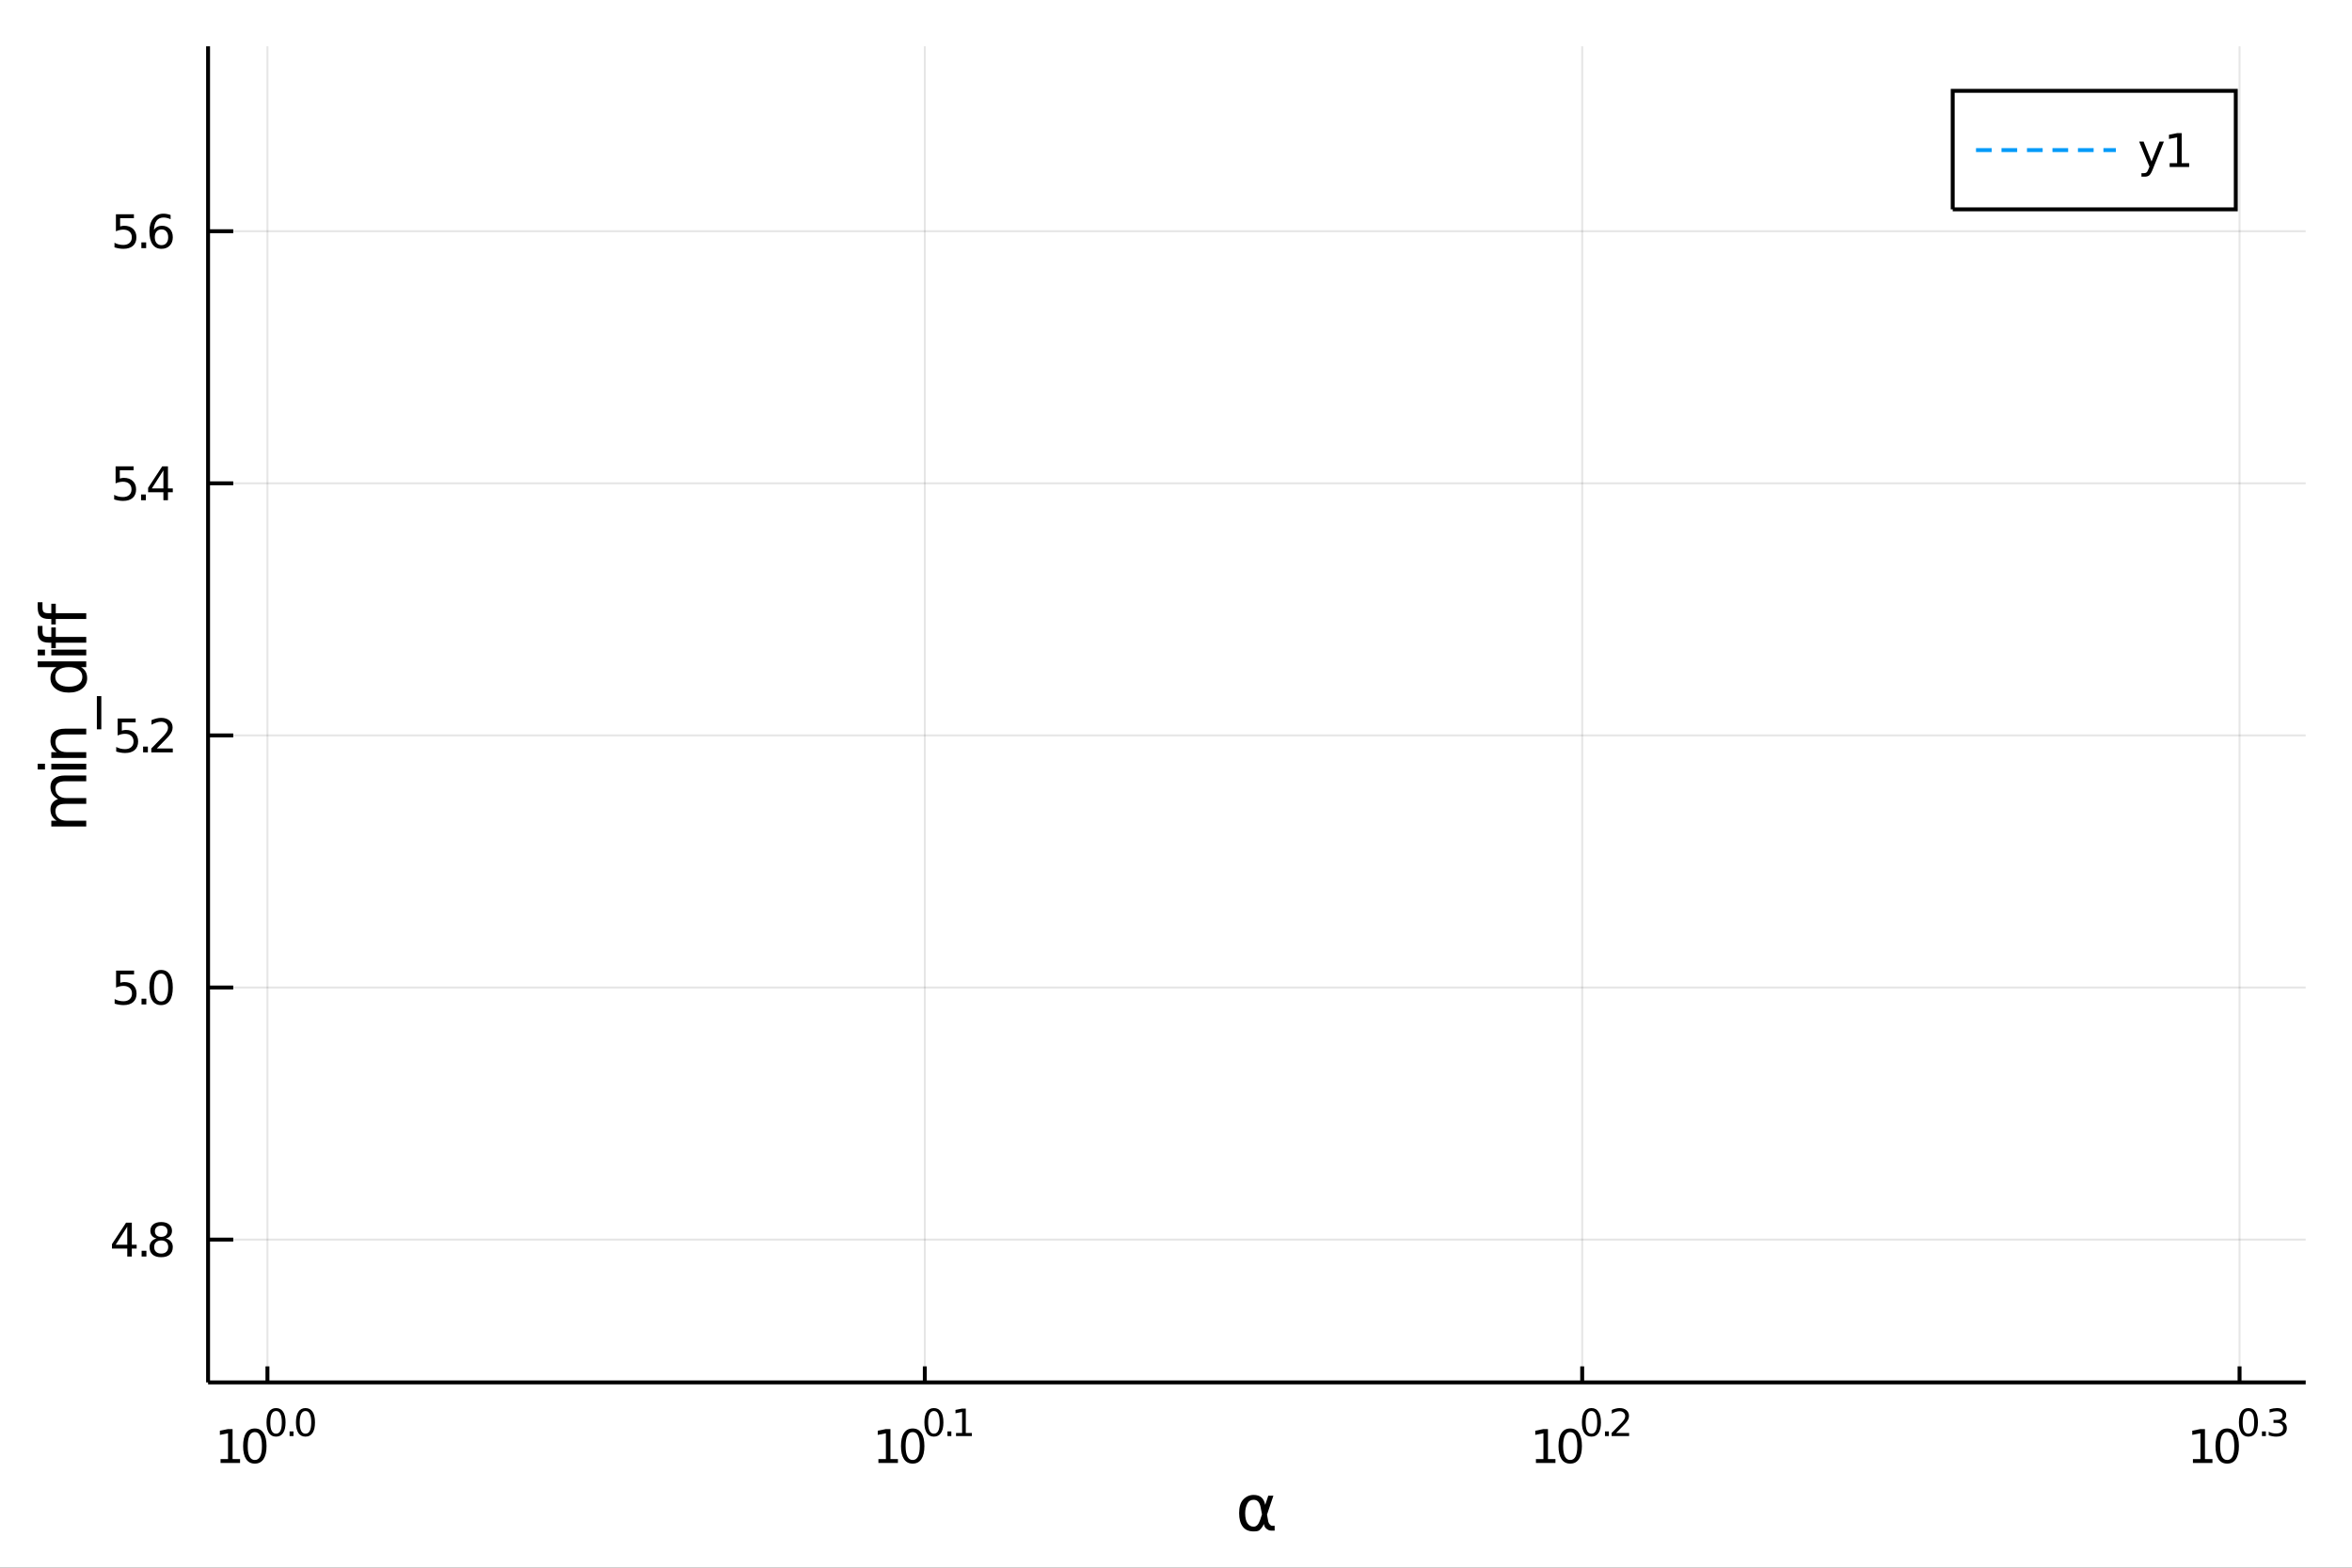 <?xml version="1.0" encoding="utf-8"?>
<svg xmlns="http://www.w3.org/2000/svg" xmlns:xlink="http://www.w3.org/1999/xlink" width="600" height="400" viewBox="0 0 2400 1600">
<rect x="0" y="0" width="2400" height="1600" fill="#333333" stroke="none"/>
<defs>
  <clipPath id="clip850">
    <rect x="0" y="0" width="2400" height="1600"/>
  </clipPath>
</defs>
<path clip-path="url(#clip850)" d="
M0 1600 L2400 1600 L2400 0 L0 0  Z
  " fill="#ffffff" fill-rule="evenodd" fill-opacity="1"/>
<defs>
  <clipPath id="clip851">
    <rect x="480" y="0" width="1681" height="1600"/>
  </clipPath>
</defs>
<path clip-path="url(#clip850)" d="
M212.32 1410.9 L2352.76 1410.9 L2352.76 47.244 L212.32 47.244  Z
  " fill="#ffffff" fill-rule="evenodd" fill-opacity="1"/>
<defs>
  <clipPath id="clip852">
    <rect x="212" y="47" width="2141" height="1365"/>
  </clipPath>
</defs>
<polyline clip-path="url(#clip852)" style="stroke:#000000; stroke-width:2; stroke-opacity:0.1; fill:none" points="
  272.898,1410.9 272.898,47.244 
  "/>
<polyline clip-path="url(#clip852)" style="stroke:#000000; stroke-width:2; stroke-opacity:0.1; fill:none" points="
  943.688,1410.9 943.688,47.244 
  "/>
<polyline clip-path="url(#clip852)" style="stroke:#000000; stroke-width:2; stroke-opacity:0.1; fill:none" points="
  1614.48,1410.9 1614.48,47.244 
  "/>
<polyline clip-path="url(#clip852)" style="stroke:#000000; stroke-width:2; stroke-opacity:0.1; fill:none" points="
  2285.27,1410.9 2285.27,47.244 
  "/>
<polyline clip-path="url(#clip850)" style="stroke:#000000; stroke-width:4; stroke-opacity:1; fill:none" points="
  212.32,1410.9 2352.76,1410.9 
  "/>
<polyline clip-path="url(#clip850)" style="stroke:#000000; stroke-width:4; stroke-opacity:1; fill:none" points="
  272.898,1410.9 272.898,1394.53 
  "/>
<polyline clip-path="url(#clip850)" style="stroke:#000000; stroke-width:4; stroke-opacity:1; fill:none" points="
  943.688,1410.9 943.688,1394.53 
  "/>
<polyline clip-path="url(#clip850)" style="stroke:#000000; stroke-width:4; stroke-opacity:1; fill:none" points="
  1614.48,1410.9 1614.48,1394.53 
  "/>
<polyline clip-path="url(#clip850)" style="stroke:#000000; stroke-width:4; stroke-opacity:1; fill:none" points="
  2285.27,1410.9 2285.27,1394.53 
  "/>
<path clip-path="url(#clip850)" d="M 0 0 M225.051 1489.17 L232.69 1489.17 L232.69 1462.8 L224.379 1464.47 L224.379 1460.21 L232.643 1458.54 L237.319 1458.54 L237.319 1489.17 L244.958 1489.17 L244.958 1493.1 L225.051 1493.1 L225.051 1489.17 Z" fill="#000000" fill-rule="evenodd" fill-opacity="1" /><path clip-path="url(#clip850)" d="M 0 0 M260.027 1461.62 Q256.416 1461.62 254.588 1465.19 Q252.782 1468.73 252.782 1475.86 Q252.782 1482.97 254.588 1486.53 Q256.416 1490.07 260.027 1490.07 Q263.662 1490.07 265.467 1486.53 Q267.296 1482.97 267.296 1475.86 Q267.296 1468.73 265.467 1465.19 Q263.662 1461.62 260.027 1461.62 M260.027 1457.92 Q265.838 1457.92 268.893 1462.53 Q271.972 1467.11 271.972 1475.86 Q271.972 1484.59 268.893 1489.19 Q265.838 1493.78 260.027 1493.78 Q254.217 1493.78 251.139 1489.19 Q248.083 1484.59 248.083 1475.86 Q248.083 1467.11 251.139 1462.53 Q254.217 1457.92 260.027 1457.92 Z" fill="#000000" fill-rule="evenodd" fill-opacity="1" /><path clip-path="url(#clip850)" d="M 0 0 M281.677 1440.11 Q278.743 1440.11 277.257 1443.01 Q275.79 1445.89 275.79 1451.68 Q275.79 1457.46 277.257 1460.35 Q278.743 1463.23 281.677 1463.23 Q284.629 1463.23 286.096 1460.35 Q287.582 1457.46 287.582 1451.68 Q287.582 1445.89 286.096 1443.01 Q284.629 1440.11 281.677 1440.11 M281.677 1437.11 Q286.397 1437.11 288.88 1440.85 Q291.381 1444.57 291.381 1451.68 Q291.381 1458.77 288.88 1462.51 Q286.397 1466.24 281.677 1466.24 Q276.956 1466.24 274.454 1462.51 Q271.972 1458.77 271.972 1451.68 Q271.972 1444.57 274.454 1440.85 Q276.956 1437.11 281.677 1437.11 Z" fill="#000000" fill-rule="evenodd" fill-opacity="1" /><path clip-path="url(#clip850)" d="M 0 0 M295.5 1460.92 L299.469 1460.92 L299.469 1465.69 L295.5 1465.69 L295.5 1460.92 Z" fill="#000000" fill-rule="evenodd" fill-opacity="1" /><path clip-path="url(#clip850)" d="M 0 0 M311.713 1440.11 Q308.779 1440.11 307.293 1443.01 Q305.826 1445.89 305.826 1451.68 Q305.826 1457.46 307.293 1460.35 Q308.779 1463.23 311.713 1463.23 Q314.665 1463.23 316.132 1460.35 Q317.618 1457.46 317.618 1451.68 Q317.618 1445.89 316.132 1443.01 Q314.665 1440.11 311.713 1440.11 M311.713 1437.11 Q316.433 1437.11 318.916 1440.85 Q321.417 1444.57 321.417 1451.68 Q321.417 1458.77 318.916 1462.51 Q316.433 1466.24 311.713 1466.24 Q306.992 1466.24 304.49 1462.51 Q302.008 1458.77 302.008 1451.68 Q302.008 1444.57 304.49 1440.85 Q306.992 1437.11 311.713 1437.11 Z" fill="#000000" fill-rule="evenodd" fill-opacity="1" /><path clip-path="url(#clip850)" d="M 0 0 M896.339 1489.17 L903.978 1489.17 L903.978 1462.8 L895.668 1464.47 L895.668 1460.21 L903.932 1458.54 L908.608 1458.54 L908.608 1489.17 L916.246 1489.17 L916.246 1493.1 L896.339 1493.1 L896.339 1489.17 Z" fill="#000000" fill-rule="evenodd" fill-opacity="1" /><path clip-path="url(#clip850)" d="M 0 0 M931.316 1461.62 Q927.705 1461.62 925.876 1465.19 Q924.07 1468.73 924.07 1475.86 Q924.07 1482.97 925.876 1486.53 Q927.705 1490.07 931.316 1490.07 Q934.95 1490.07 936.756 1486.53 Q938.584 1482.97 938.584 1475.86 Q938.584 1468.73 936.756 1465.19 Q934.95 1461.62 931.316 1461.62 M931.316 1457.92 Q937.126 1457.92 940.181 1462.53 Q943.26 1467.11 943.26 1475.86 Q943.26 1484.59 940.181 1489.19 Q937.126 1493.78 931.316 1493.78 Q925.506 1493.78 922.427 1489.19 Q919.371 1484.59 919.371 1475.86 Q919.371 1467.11 922.427 1462.53 Q925.506 1457.92 931.316 1457.92 Z" fill="#000000" fill-rule="evenodd" fill-opacity="1" /><path clip-path="url(#clip850)" d="M 0 0 M952.965 1440.11 Q950.031 1440.11 948.545 1443.01 Q947.078 1445.89 947.078 1451.68 Q947.078 1457.46 948.545 1460.35 Q950.031 1463.23 952.965 1463.23 Q955.918 1463.23 957.385 1460.35 Q958.871 1457.46 958.871 1451.68 Q958.871 1445.89 957.385 1443.01 Q955.918 1440.11 952.965 1440.11 M952.965 1437.11 Q957.686 1437.11 960.168 1440.85 Q962.67 1444.57 962.67 1451.68 Q962.67 1458.77 960.168 1462.51 Q957.686 1466.24 952.965 1466.24 Q948.244 1466.24 945.743 1462.51 Q943.26 1458.77 943.26 1451.68 Q943.26 1444.57 945.743 1440.85 Q948.244 1437.11 952.965 1437.11 Z" fill="#000000" fill-rule="evenodd" fill-opacity="1" /><path clip-path="url(#clip850)" d="M 0 0 M966.789 1460.92 L970.757 1460.92 L970.757 1465.69 L966.789 1465.69 L966.789 1460.92 Z" fill="#000000" fill-rule="evenodd" fill-opacity="1" /><path clip-path="url(#clip850)" d="M 0 0 M975.534 1462.5 L981.741 1462.5 L981.741 1441.07 L974.989 1442.43 L974.989 1438.97 L981.703 1437.61 L985.502 1437.61 L985.502 1462.5 L991.709 1462.5 L991.709 1465.69 L975.534 1465.69 L975.534 1462.5 Z" fill="#000000" fill-rule="evenodd" fill-opacity="1" /><path clip-path="url(#clip850)" d="M 0 0 M1567.28 1489.17 L1574.92 1489.17 L1574.92 1462.8 L1566.61 1464.47 L1566.61 1460.21 L1574.87 1458.54 L1579.55 1458.54 L1579.55 1489.17 L1587.19 1489.17 L1587.19 1493.1 L1567.28 1493.1 L1567.28 1489.17 Z" fill="#000000" fill-rule="evenodd" fill-opacity="1" /><path clip-path="url(#clip850)" d="M 0 0 M1602.26 1461.62 Q1598.65 1461.62 1596.82 1465.19 Q1595.01 1468.73 1595.01 1475.86 Q1595.01 1482.97 1596.82 1486.53 Q1598.65 1490.07 1602.26 1490.07 Q1605.89 1490.07 1607.7 1486.53 Q1609.52 1482.97 1609.52 1475.86 Q1609.52 1468.73 1607.7 1465.19 Q1605.89 1461.62 1602.26 1461.62 M1602.26 1457.92 Q1608.07 1457.92 1611.12 1462.53 Q1614.2 1467.11 1614.2 1475.86 Q1614.2 1484.59 1611.12 1489.19 Q1608.07 1493.78 1602.26 1493.78 Q1596.45 1493.78 1593.37 1489.19 Q1590.31 1484.59 1590.31 1475.86 Q1590.31 1467.11 1593.37 1462.53 Q1596.45 1457.92 1602.26 1457.92 Z" fill="#000000" fill-rule="evenodd" fill-opacity="1" /><path clip-path="url(#clip850)" d="M 0 0 M1623.91 1440.11 Q1620.97 1440.11 1619.49 1443.01 Q1618.02 1445.89 1618.02 1451.68 Q1618.02 1457.46 1619.49 1460.35 Q1620.97 1463.23 1623.91 1463.23 Q1626.86 1463.23 1628.33 1460.35 Q1629.81 1457.46 1629.81 1451.68 Q1629.81 1445.89 1628.33 1443.01 Q1626.86 1440.11 1623.91 1440.11 M1623.91 1437.11 Q1628.63 1437.11 1631.11 1440.85 Q1633.61 1444.57 1633.61 1451.68 Q1633.61 1458.77 1631.11 1462.51 Q1628.63 1466.24 1623.91 1466.24 Q1619.18 1466.24 1616.68 1462.51 Q1614.2 1458.77 1614.2 1451.68 Q1614.2 1444.57 1616.68 1440.85 Q1619.18 1437.11 1623.91 1437.11 Z" fill="#000000" fill-rule="evenodd" fill-opacity="1" /><path clip-path="url(#clip850)" d="M 0 0 M1637.73 1460.92 L1641.7 1460.92 L1641.7 1465.69 L1637.73 1465.69 L1637.73 1460.92 Z" fill="#000000" fill-rule="evenodd" fill-opacity="1" /><path clip-path="url(#clip850)" d="M 0 0 M1649.09 1462.5 L1662.35 1462.5 L1662.35 1465.69 L1644.52 1465.69 L1644.52 1462.5 Q1646.68 1460.26 1650.41 1456.5 Q1654.15 1452.72 1655.11 1451.63 Q1656.93 1449.58 1657.65 1448.16 Q1658.38 1446.74 1658.38 1445.36 Q1658.38 1443.12 1656.8 1441.71 Q1655.24 1440.3 1652.72 1440.3 Q1650.93 1440.3 1648.94 1440.92 Q1646.96 1441.54 1644.71 1442.8 L1644.71 1438.97 Q1647 1438.05 1649 1437.58 Q1650.99 1437.11 1652.64 1437.11 Q1657.01 1437.11 1659.6 1439.29 Q1662.2 1441.47 1662.2 1445.12 Q1662.2 1446.85 1661.54 1448.41 Q1660.9 1449.95 1659.19 1452.06 Q1658.72 1452.6 1656.2 1455.22 Q1653.68 1457.81 1649.09 1462.5 Z" fill="#000000" fill-rule="evenodd" fill-opacity="1" /><path clip-path="url(#clip850)" d="M 0 0 M2237.68 1489.17 L2245.32 1489.17 L2245.32 1462.8 L2237.01 1464.47 L2237.01 1460.21 L2245.28 1458.54 L2249.95 1458.54 L2249.95 1489.17 L2257.59 1489.17 L2257.59 1493.1 L2237.68 1493.1 L2237.68 1489.17 Z" fill="#000000" fill-rule="evenodd" fill-opacity="1" /><path clip-path="url(#clip850)" d="M 0 0 M2272.66 1461.62 Q2269.05 1461.62 2267.22 1465.19 Q2265.42 1468.73 2265.42 1475.86 Q2265.42 1482.97 2267.22 1486.53 Q2269.05 1490.07 2272.66 1490.07 Q2276.29 1490.07 2278.1 1486.53 Q2279.93 1482.97 2279.93 1475.86 Q2279.93 1468.73 2278.1 1465.19 Q2276.29 1461.62 2272.66 1461.62 M2272.66 1457.92 Q2278.47 1457.92 2281.53 1462.53 Q2284.61 1467.11 2284.61 1475.86 Q2284.61 1484.59 2281.53 1489.19 Q2278.47 1493.78 2272.66 1493.78 Q2266.85 1493.78 2263.77 1489.19 Q2260.72 1484.59 2260.72 1475.86 Q2260.72 1467.11 2263.77 1462.53 Q2266.85 1457.92 2272.66 1457.92 Z" fill="#000000" fill-rule="evenodd" fill-opacity="1" /><path clip-path="url(#clip850)" d="M 0 0 M2294.31 1440.11 Q2291.38 1440.11 2289.89 1443.01 Q2288.42 1445.89 2288.42 1451.68 Q2288.42 1457.46 2289.89 1460.35 Q2291.38 1463.23 2294.31 1463.23 Q2297.26 1463.23 2298.73 1460.35 Q2300.22 1457.46 2300.22 1451.68 Q2300.22 1445.89 2298.73 1443.01 Q2297.26 1440.11 2294.31 1440.11 M2294.31 1437.11 Q2299.03 1437.11 2301.51 1440.85 Q2304.01 1444.57 2304.01 1451.68 Q2304.01 1458.77 2301.51 1462.51 Q2299.03 1466.24 2294.31 1466.24 Q2289.59 1466.24 2287.09 1462.51 Q2284.61 1458.77 2284.61 1451.68 Q2284.61 1444.57 2287.09 1440.85 Q2289.59 1437.11 2294.31 1437.11 Z" fill="#000000" fill-rule="evenodd" fill-opacity="1" /><path clip-path="url(#clip850)" d="M 0 0 M2308.13 1460.92 L2312.1 1460.92 L2312.1 1465.69 L2308.13 1465.69 L2308.13 1460.92 Z" fill="#000000" fill-rule="evenodd" fill-opacity="1" /><path clip-path="url(#clip850)" d="M 0 0 M2327.73 1450.55 Q2330.46 1451.14 2331.98 1452.98 Q2333.52 1454.82 2333.52 1457.53 Q2333.52 1461.69 2330.67 1463.96 Q2327.81 1466.24 2322.54 1466.24 Q2320.77 1466.24 2318.89 1465.88 Q2317.03 1465.54 2315.04 1464.85 L2315.04 1461.18 Q2316.62 1462.1 2318.5 1462.57 Q2320.38 1463.04 2322.43 1463.04 Q2326 1463.04 2327.86 1461.63 Q2329.74 1460.22 2329.74 1457.53 Q2329.74 1455.05 2327.99 1453.66 Q2326.26 1452.25 2323.16 1452.25 L2319.89 1452.25 L2319.89 1449.12 L2323.31 1449.12 Q2326.11 1449.12 2327.6 1448.01 Q2329.09 1446.89 2329.09 1444.78 Q2329.09 1442.62 2327.54 1441.47 Q2326.02 1440.3 2323.16 1440.3 Q2321.6 1440.3 2319.81 1440.64 Q2318.03 1440.98 2315.88 1441.69 L2315.88 1438.31 Q2318.05 1437.71 2319.93 1437.41 Q2321.83 1437.11 2323.5 1437.11 Q2327.83 1437.11 2330.35 1439.08 Q2332.87 1441.04 2332.87 1444.38 Q2332.87 1446.72 2331.53 1448.33 Q2330.2 1449.93 2327.73 1450.55 Z" fill="#000000" fill-rule="evenodd" fill-opacity="1" /><path clip-path="url(#clip850)" d="M 0 0 M1287.74 1545.6 L1286.34 1538.25 Q1284.91 1530.71 1279.24 1530.71 Q1274.98 1530.71 1273.04 1534.21 Q1270.59 1538.6 1270.59 1544.39 Q1270.59 1551.4 1272.97 1554.74 Q1275.39 1558.14 1279.24 1558.14 Q1283.51 1558.14 1285.8 1551.36 L1287.74 1545.6 M1291.02 1535.86 L1294.17 1526.54 L1299.39 1526.54 L1292.87 1545.86 L1294.14 1552.83 Q1294.43 1554.39 1295.54 1555.69 Q1296.84 1557.22 1297.86 1557.22 L1300.66 1557.22 L1300.66 1562.19 L1297.16 1562.19 Q1294.17 1562.19 1291.5 1559.51 Q1290.19 1558.18 1289.65 1555.37 Q1288.19 1558.91 1285.2 1561.68 Q1283.8 1562.98 1279.24 1562.98 Q1271.76 1562.98 1268.14 1558.14 Q1264.41 1553.15 1264.41 1544.39 Q1264.41 1535.04 1268.45 1530.64 Q1272.94 1525.74 1279.24 1525.74 Q1289.14 1525.74 1291.02 1535.86 Z" fill="#000000" fill-rule="evenodd" fill-opacity="1" /><polyline clip-path="url(#clip852)" style="stroke:#000000; stroke-width:2; stroke-opacity:0.1; fill:none" points="
  212.32,1265.15 2352.76,1265.15 
  "/>
<polyline clip-path="url(#clip852)" style="stroke:#000000; stroke-width:2; stroke-opacity:0.1; fill:none" points="
  212.32,1007.86 2352.76,1007.86 
  "/>
<polyline clip-path="url(#clip852)" style="stroke:#000000; stroke-width:2; stroke-opacity:0.1; fill:none" points="
  212.32,750.569 2352.76,750.569 
  "/>
<polyline clip-path="url(#clip852)" style="stroke:#000000; stroke-width:2; stroke-opacity:0.1; fill:none" points="
  212.32,493.276 2352.76,493.276 
  "/>
<polyline clip-path="url(#clip852)" style="stroke:#000000; stroke-width:2; stroke-opacity:0.1; fill:none" points="
  212.32,235.983 2352.76,235.983 
  "/>
<polyline clip-path="url(#clip850)" style="stroke:#000000; stroke-width:4; stroke-opacity:1; fill:none" points="
  212.32,1410.9 212.32,47.244 
  "/>
<polyline clip-path="url(#clip850)" style="stroke:#000000; stroke-width:4; stroke-opacity:1; fill:none" points="
  212.32,1265.15 238.005,1265.15 
  "/>
<polyline clip-path="url(#clip850)" style="stroke:#000000; stroke-width:4; stroke-opacity:1; fill:none" points="
  212.32,1007.86 238.005,1007.86 
  "/>
<polyline clip-path="url(#clip850)" style="stroke:#000000; stroke-width:4; stroke-opacity:1; fill:none" points="
  212.32,750.569 238.005,750.569 
  "/>
<polyline clip-path="url(#clip850)" style="stroke:#000000; stroke-width:4; stroke-opacity:1; fill:none" points="
  212.32,493.276 238.005,493.276 
  "/>
<polyline clip-path="url(#clip850)" style="stroke:#000000; stroke-width:4; stroke-opacity:1; fill:none" points="
  212.32,235.983 238.005,235.983 
  "/>
<path clip-path="url(#clip850)" d="M 0 0 M129.862 1251.95 L118.056 1270.4 L129.862 1270.4 L129.862 1251.95 M128.635 1247.87 L134.515 1247.87 L134.515 1270.4 L139.445 1270.4 L139.445 1274.29 L134.515 1274.29 L134.515 1282.43 L129.862 1282.43 L129.862 1274.29 L114.26 1274.29 L114.26 1269.77 L128.635 1247.87 Z" fill="#000000" fill-rule="evenodd" fill-opacity="1" /><path clip-path="url(#clip850)" d="M 0 0 M144.515 1276.55 L149.399 1276.55 L149.399 1282.43 L144.515 1282.43 L144.515 1276.55 Z" fill="#000000" fill-rule="evenodd" fill-opacity="1" /><path clip-path="url(#clip850)" d="M 0 0 M164.468 1266.02 Q161.135 1266.02 159.214 1267.8 Q157.315 1269.59 157.315 1272.71 Q157.315 1275.84 159.214 1277.62 Q161.135 1279.4 164.468 1279.4 Q167.802 1279.4 169.723 1277.62 Q171.644 1275.81 171.644 1272.71 Q171.644 1269.59 169.723 1267.8 Q167.825 1266.02 164.468 1266.02 M159.792 1264.03 Q156.783 1263.29 155.093 1261.23 Q153.427 1259.17 153.427 1256.21 Q153.427 1252.06 156.366 1249.66 Q159.329 1247.25 164.468 1247.25 Q169.63 1247.25 172.57 1249.66 Q175.51 1252.06 175.51 1256.21 Q175.51 1259.17 173.82 1261.23 Q172.153 1263.29 169.167 1264.03 Q172.547 1264.82 174.422 1267.11 Q176.32 1269.4 176.32 1272.71 Q176.32 1277.74 173.241 1280.42 Q170.186 1283.11 164.468 1283.11 Q158.751 1283.11 155.672 1280.42 Q152.616 1277.74 152.616 1272.71 Q152.616 1269.4 154.515 1267.11 Q156.413 1264.82 159.792 1264.03 M158.079 1256.65 Q158.079 1259.33 159.746 1260.84 Q161.436 1262.34 164.468 1262.34 Q167.477 1262.34 169.167 1260.84 Q170.88 1259.33 170.88 1256.65 Q170.88 1253.96 169.167 1252.46 Q167.477 1250.95 164.468 1250.95 Q161.436 1250.95 159.746 1252.46 Q158.079 1253.96 158.079 1256.65 Z" fill="#000000" fill-rule="evenodd" fill-opacity="1" /><path clip-path="url(#clip850)" d="M 0 0 M118.45 990.581 L136.806 990.581 L136.806 994.517 L122.732 994.517 L122.732 1002.99 Q123.751 1002.64 124.769 1002.48 Q125.788 1002.29 126.806 1002.29 Q132.593 1002.29 135.973 1005.47 Q139.353 1008.64 139.353 1014.05 Q139.353 1019.63 135.88 1022.73 Q132.408 1025.81 126.089 1025.81 Q123.913 1025.81 121.644 1025.44 Q119.399 1025.07 116.992 1024.33 L116.992 1019.63 Q119.075 1020.77 121.297 1021.32 Q123.519 1021.88 125.996 1021.88 Q130.001 1021.88 132.339 1019.77 Q134.677 1017.66 134.677 1014.05 Q134.677 1010.44 132.339 1008.34 Q130.001 1006.23 125.996 1006.23 Q124.121 1006.23 122.246 1006.65 Q120.394 1007.06 118.45 1007.94 L118.45 990.581 Z" fill="#000000" fill-rule="evenodd" fill-opacity="1" /><path clip-path="url(#clip850)" d="M 0 0 M144.422 1019.26 L149.306 1019.26 L149.306 1025.14 L144.422 1025.14 L144.422 1019.26 Z" fill="#000000" fill-rule="evenodd" fill-opacity="1" /><path clip-path="url(#clip850)" d="M 0 0 M164.376 993.66 Q160.765 993.66 158.936 997.225 Q157.13 1000.77 157.13 1007.9 Q157.13 1015 158.936 1018.57 Q160.765 1022.11 164.376 1022.11 Q168.01 1022.11 169.815 1018.57 Q171.644 1015 171.644 1007.9 Q171.644 1000.77 169.815 997.225 Q168.01 993.66 164.376 993.66 M164.376 989.956 Q170.186 989.956 173.241 994.563 Q176.32 999.146 176.32 1007.9 Q176.32 1016.62 173.241 1021.23 Q170.186 1025.81 164.376 1025.81 Q158.565 1025.81 155.487 1021.23 Q152.431 1016.62 152.431 1007.9 Q152.431 999.146 155.487 994.563 Q158.565 989.956 164.376 989.956 Z" fill="#000000" fill-rule="evenodd" fill-opacity="1" /><path clip-path="url(#clip850)" d="M 0 0 M120.047 733.289 L138.404 733.289 L138.404 737.224 L124.33 737.224 L124.33 745.696 Q125.348 745.349 126.367 745.187 Q127.385 745.001 128.404 745.001 Q134.191 745.001 137.57 748.173 Q140.95 751.344 140.95 756.761 Q140.95 762.339 137.478 765.441 Q134.005 768.52 127.686 768.52 Q125.51 768.52 123.242 768.149 Q120.996 767.779 118.589 767.038 L118.589 762.339 Q120.672 763.474 122.894 764.029 Q125.117 764.585 127.593 764.585 Q131.598 764.585 133.936 762.478 Q136.274 760.372 136.274 756.761 Q136.274 753.15 133.936 751.043 Q131.598 748.937 127.593 748.937 Q125.718 748.937 123.843 749.353 Q121.992 749.77 120.047 750.65 L120.047 733.289 Z" fill="#000000" fill-rule="evenodd" fill-opacity="1" /><path clip-path="url(#clip850)" d="M 0 0 M146.019 761.969 L150.903 761.969 L150.903 767.849 L146.019 767.849 L146.019 761.969 Z" fill="#000000" fill-rule="evenodd" fill-opacity="1" /><path clip-path="url(#clip850)" d="M 0 0 M160.001 763.913 L176.32 763.913 L176.32 767.849 L154.376 767.849 L154.376 763.913 Q157.038 761.159 161.621 756.529 Q166.227 751.876 167.408 750.534 Q169.653 748.011 170.533 746.275 Q171.436 744.515 171.436 742.826 Q171.436 740.071 169.491 738.335 Q167.57 736.599 164.468 736.599 Q162.269 736.599 159.815 737.363 Q157.385 738.126 154.607 739.677 L154.607 734.955 Q157.431 733.821 159.885 733.242 Q162.339 732.664 164.376 732.664 Q169.746 732.664 172.94 735.349 Q176.135 738.034 176.135 742.525 Q176.135 744.654 175.325 746.576 Q174.538 748.474 172.431 751.066 Q171.852 751.738 168.751 754.955 Q165.649 758.15 160.001 763.913 Z" fill="#000000" fill-rule="evenodd" fill-opacity="1" /><path clip-path="url(#clip850)" d="M 0 0 M117.964 475.996 L136.32 475.996 L136.32 479.931 L122.246 479.931 L122.246 488.403 Q123.265 488.056 124.283 487.894 Q125.302 487.709 126.32 487.709 Q132.107 487.709 135.487 490.88 Q138.867 494.051 138.867 499.468 Q138.867 505.046 135.394 508.148 Q131.922 511.227 125.603 511.227 Q123.427 511.227 121.158 510.857 Q118.913 510.486 116.506 509.745 L116.506 505.046 Q118.589 506.181 120.811 506.736 Q123.033 507.292 125.51 507.292 Q129.515 507.292 131.853 505.185 Q134.191 503.079 134.191 499.468 Q134.191 495.857 131.853 493.75 Q129.515 491.644 125.51 491.644 Q123.635 491.644 121.76 492.06 Q119.908 492.477 117.964 493.357 L117.964 475.996 Z" fill="#000000" fill-rule="evenodd" fill-opacity="1" /><path clip-path="url(#clip850)" d="M 0 0 M143.936 504.676 L148.82 504.676 L148.82 510.556 L143.936 510.556 L143.936 504.676 Z" fill="#000000" fill-rule="evenodd" fill-opacity="1" /><path clip-path="url(#clip850)" d="M 0 0 M166.737 480.07 L154.931 498.519 L166.737 498.519 L166.737 480.07 M165.51 475.996 L171.389 475.996 L171.389 498.519 L176.32 498.519 L176.32 502.407 L171.389 502.407 L171.389 510.556 L166.737 510.556 L166.737 502.407 L151.135 502.407 L151.135 497.894 L165.51 475.996 Z" fill="#000000" fill-rule="evenodd" fill-opacity="1" /><path clip-path="url(#clip850)" d="M 0 0 M118.288 218.703 L136.644 218.703 L136.644 222.638 L122.57 222.638 L122.57 231.11 Q123.589 230.763 124.607 230.601 Q125.626 230.416 126.644 230.416 Q132.431 230.416 135.811 233.587 Q139.191 236.758 139.191 242.175 Q139.191 247.753 135.718 250.855 Q132.246 253.934 125.927 253.934 Q123.751 253.934 121.482 253.564 Q119.237 253.193 116.83 252.452 L116.83 247.753 Q118.913 248.888 121.135 249.443 Q123.357 249.999 125.834 249.999 Q129.839 249.999 132.177 247.892 Q134.515 245.786 134.515 242.175 Q134.515 238.564 132.177 236.457 Q129.839 234.351 125.834 234.351 Q123.959 234.351 122.084 234.767 Q120.232 235.184 118.288 236.064 L118.288 218.703 Z" fill="#000000" fill-rule="evenodd" fill-opacity="1" /><path clip-path="url(#clip850)" d="M 0 0 M144.26 247.383 L149.144 247.383 L149.144 253.263 L144.26 253.263 L144.26 247.383 Z" fill="#000000" fill-rule="evenodd" fill-opacity="1" /><path clip-path="url(#clip850)" d="M 0 0 M164.792 234.119 Q161.644 234.119 159.792 236.272 Q157.964 238.425 157.964 242.175 Q157.964 245.902 159.792 248.078 Q161.644 250.23 164.792 250.23 Q167.94 250.23 169.769 248.078 Q171.621 245.902 171.621 242.175 Q171.621 238.425 169.769 236.272 Q167.94 234.119 164.792 234.119 M174.075 219.467 L174.075 223.726 Q172.315 222.892 170.51 222.453 Q168.727 222.013 166.968 222.013 Q162.339 222.013 159.885 225.138 Q157.454 228.263 157.107 234.582 Q158.473 232.568 160.533 231.504 Q162.593 230.416 165.07 230.416 Q170.278 230.416 173.288 233.587 Q176.32 236.735 176.32 242.175 Q176.32 247.499 173.172 250.716 Q170.024 253.934 164.792 253.934 Q158.797 253.934 155.626 249.351 Q152.454 244.744 152.454 236.017 Q152.454 227.823 156.343 222.962 Q160.232 218.078 166.783 218.078 Q168.542 218.078 170.325 218.425 Q172.13 218.772 174.075 219.467 Z" fill="#000000" fill-rule="evenodd" fill-opacity="1" /><path clip-path="url(#clip850)" d="M 0 0 M59.199 815.533 Q55.253 813.336 53.375 810.281 Q51.497 807.225 51.497 803.088 Q51.497 797.518 55.412 794.494 Q59.295 791.47 66.488 791.47 L88.004 791.47 L88.004 797.358 L66.679 797.358 Q61.555 797.358 59.072 799.173 Q56.589 800.987 56.589 804.711 Q56.589 809.262 59.613 811.904 Q62.637 814.546 67.857 814.546 L88.004 814.546 L88.004 820.434 L66.679 820.434 Q61.523 820.434 59.072 822.248 Q56.589 824.063 56.589 827.85 Q56.589 832.338 59.645 834.98 Q62.669 837.622 67.857 837.622 L88.004 837.622 L88.004 843.51 L52.356 843.51 L52.356 837.622 L57.894 837.622 Q54.616 835.616 53.056 832.815 Q51.497 830.015 51.497 826.163 Q51.497 822.28 53.47 819.575 Q55.444 816.838 59.199 815.533 Z" fill="#000000" fill-rule="evenodd" fill-opacity="1" /><path clip-path="url(#clip850)" d="M 0 0 M52.356 785.327 L52.356 779.471 L88.004 779.471 L88.004 785.327 L52.356 785.327 M38.479 785.327 L38.479 779.471 L45.895 779.471 L45.895 785.327 L38.479 785.327 Z" fill="#000000" fill-rule="evenodd" fill-opacity="1" /><path clip-path="url(#clip850)" d="M 0 0 M66.488 743.696 L88.004 743.696 L88.004 749.552 L66.679 749.552 Q61.618 749.552 59.104 751.525 Q56.589 753.499 56.589 757.446 Q56.589 762.188 59.613 764.925 Q62.637 767.662 67.857 767.662 L88.004 767.662 L88.004 773.551 L52.356 773.551 L52.356 767.662 L57.894 767.662 Q54.68 765.562 53.088 762.729 Q51.497 759.864 51.497 756.141 Q51.497 749.998 55.316 746.847 Q59.104 743.696 66.488 743.696 Z" fill="#000000" fill-rule="evenodd" fill-opacity="1" /><path clip-path="url(#clip850)" d="M 0 0 M98.826 710.467 L103.377 710.467 L103.377 744.332 L98.826 744.332 L98.826 710.467 Z" fill="#000000" fill-rule="evenodd" fill-opacity="1" /><path clip-path="url(#clip850)" d="M 0 0 M57.767 680.866 L38.479 680.866 L38.479 675.01 L88.004 675.01 L88.004 680.866 L82.657 680.866 Q85.84 682.712 87.399 685.545 Q88.927 688.346 88.927 692.292 Q88.927 698.754 83.771 702.828 Q78.615 706.87 70.212 706.87 Q61.809 706.87 56.653 702.828 Q51.497 698.754 51.497 692.292 Q51.497 688.346 53.056 685.545 Q54.584 682.712 57.767 680.866 M70.212 700.823 Q76.673 700.823 80.365 698.181 Q84.026 695.507 84.026 690.86 Q84.026 686.213 80.365 683.54 Q76.673 680.866 70.212 680.866 Q63.751 680.866 60.09 683.54 Q56.398 686.213 56.398 690.86 Q56.398 695.507 60.09 698.181 Q63.751 700.823 70.212 700.823 Z" fill="#000000" fill-rule="evenodd" fill-opacity="1" /><path clip-path="url(#clip850)" d="M 0 0 M52.356 668.867 L52.356 663.01 L88.004 663.01 L88.004 668.867 L52.356 668.867 M38.479 668.867 L38.479 663.01 L45.895 663.01 L45.895 668.867 L38.479 668.867 Z" fill="#000000" fill-rule="evenodd" fill-opacity="1" /><path clip-path="url(#clip850)" d="M 0 0 M38.479 638.821 L43.349 638.821 L43.349 644.422 Q43.349 647.573 44.622 648.815 Q45.895 650.024 49.205 650.024 L52.356 650.024 L52.356 640.38 L56.908 640.38 L56.908 650.024 L88.004 650.024 L88.004 655.912 L56.908 655.912 L56.908 661.514 L52.356 661.514 L52.356 655.912 L49.874 655.912 Q43.922 655.912 41.216 653.143 Q38.479 650.374 38.479 644.359 L38.479 638.821 Z" fill="#000000" fill-rule="evenodd" fill-opacity="1" /><path clip-path="url(#clip850)" d="M 0 0 M38.479 614.631 L43.349 614.631 L43.349 620.233 Q43.349 623.384 44.622 624.625 Q45.895 625.835 49.205 625.835 L52.356 625.835 L52.356 616.19 L56.908 616.19 L56.908 625.835 L88.004 625.835 L88.004 631.723 L56.908 631.723 L56.908 637.325 L52.356 637.325 L52.356 631.723 L49.874 631.723 Q43.922 631.723 41.216 628.954 Q38.479 626.185 38.479 620.169 L38.479 614.631 Z" fill="#000000" fill-rule="evenodd" fill-opacity="1" /><path clip-path="url(#clip850)" d="
M1992.56 213.659 L2281.41 213.659 L2281.41 92.699 L1992.56 92.699  Z
  " fill="#ffffff" fill-rule="evenodd" fill-opacity="1"/>
<polyline clip-path="url(#clip850)" style="stroke:#000000; stroke-width:4; stroke-opacity:1; fill:none" points="
  1992.56,213.659 2281.41,213.659 2281.41,92.699 1992.56,92.699 1992.56,213.659 
  "/>
<polyline clip-path="url(#clip850)" style="stroke:#009af9; stroke-width:4; stroke-opacity:1; fill:none" stroke-dasharray="16, 10" points="
  2016.35,153.179 2159.04,153.179 
  "/>
<path clip-path="url(#clip850)" d="M 0 0 M2196.67 172.867 Q2194.86 177.496 2193.15 178.908 Q2191.44 180.32 2188.57 180.32 L2185.16 180.32 L2185.16 176.755 L2187.66 176.755 Q2189.42 176.755 2190.39 175.922 Q2191.37 175.089 2192.55 171.987 L2193.31 170.043 L2182.82 144.533 L2187.34 144.533 L2195.44 164.811 L2203.54 144.533 L2208.06 144.533 L2196.67 172.867 Z" fill="#000000" fill-rule="evenodd" fill-opacity="1" /><path clip-path="url(#clip850)" d="M 0 0 M2213.94 166.524 L2221.57 166.524 L2221.57 140.158 L2213.26 141.825 L2213.26 137.566 L2221.53 135.899 L2226.2 135.899 L2226.2 166.524 L2233.84 166.524 L2233.84 170.459 L2213.94 170.459 L2213.94 166.524 Z" fill="#000000" fill-rule="evenodd" fill-opacity="1" /></svg>
